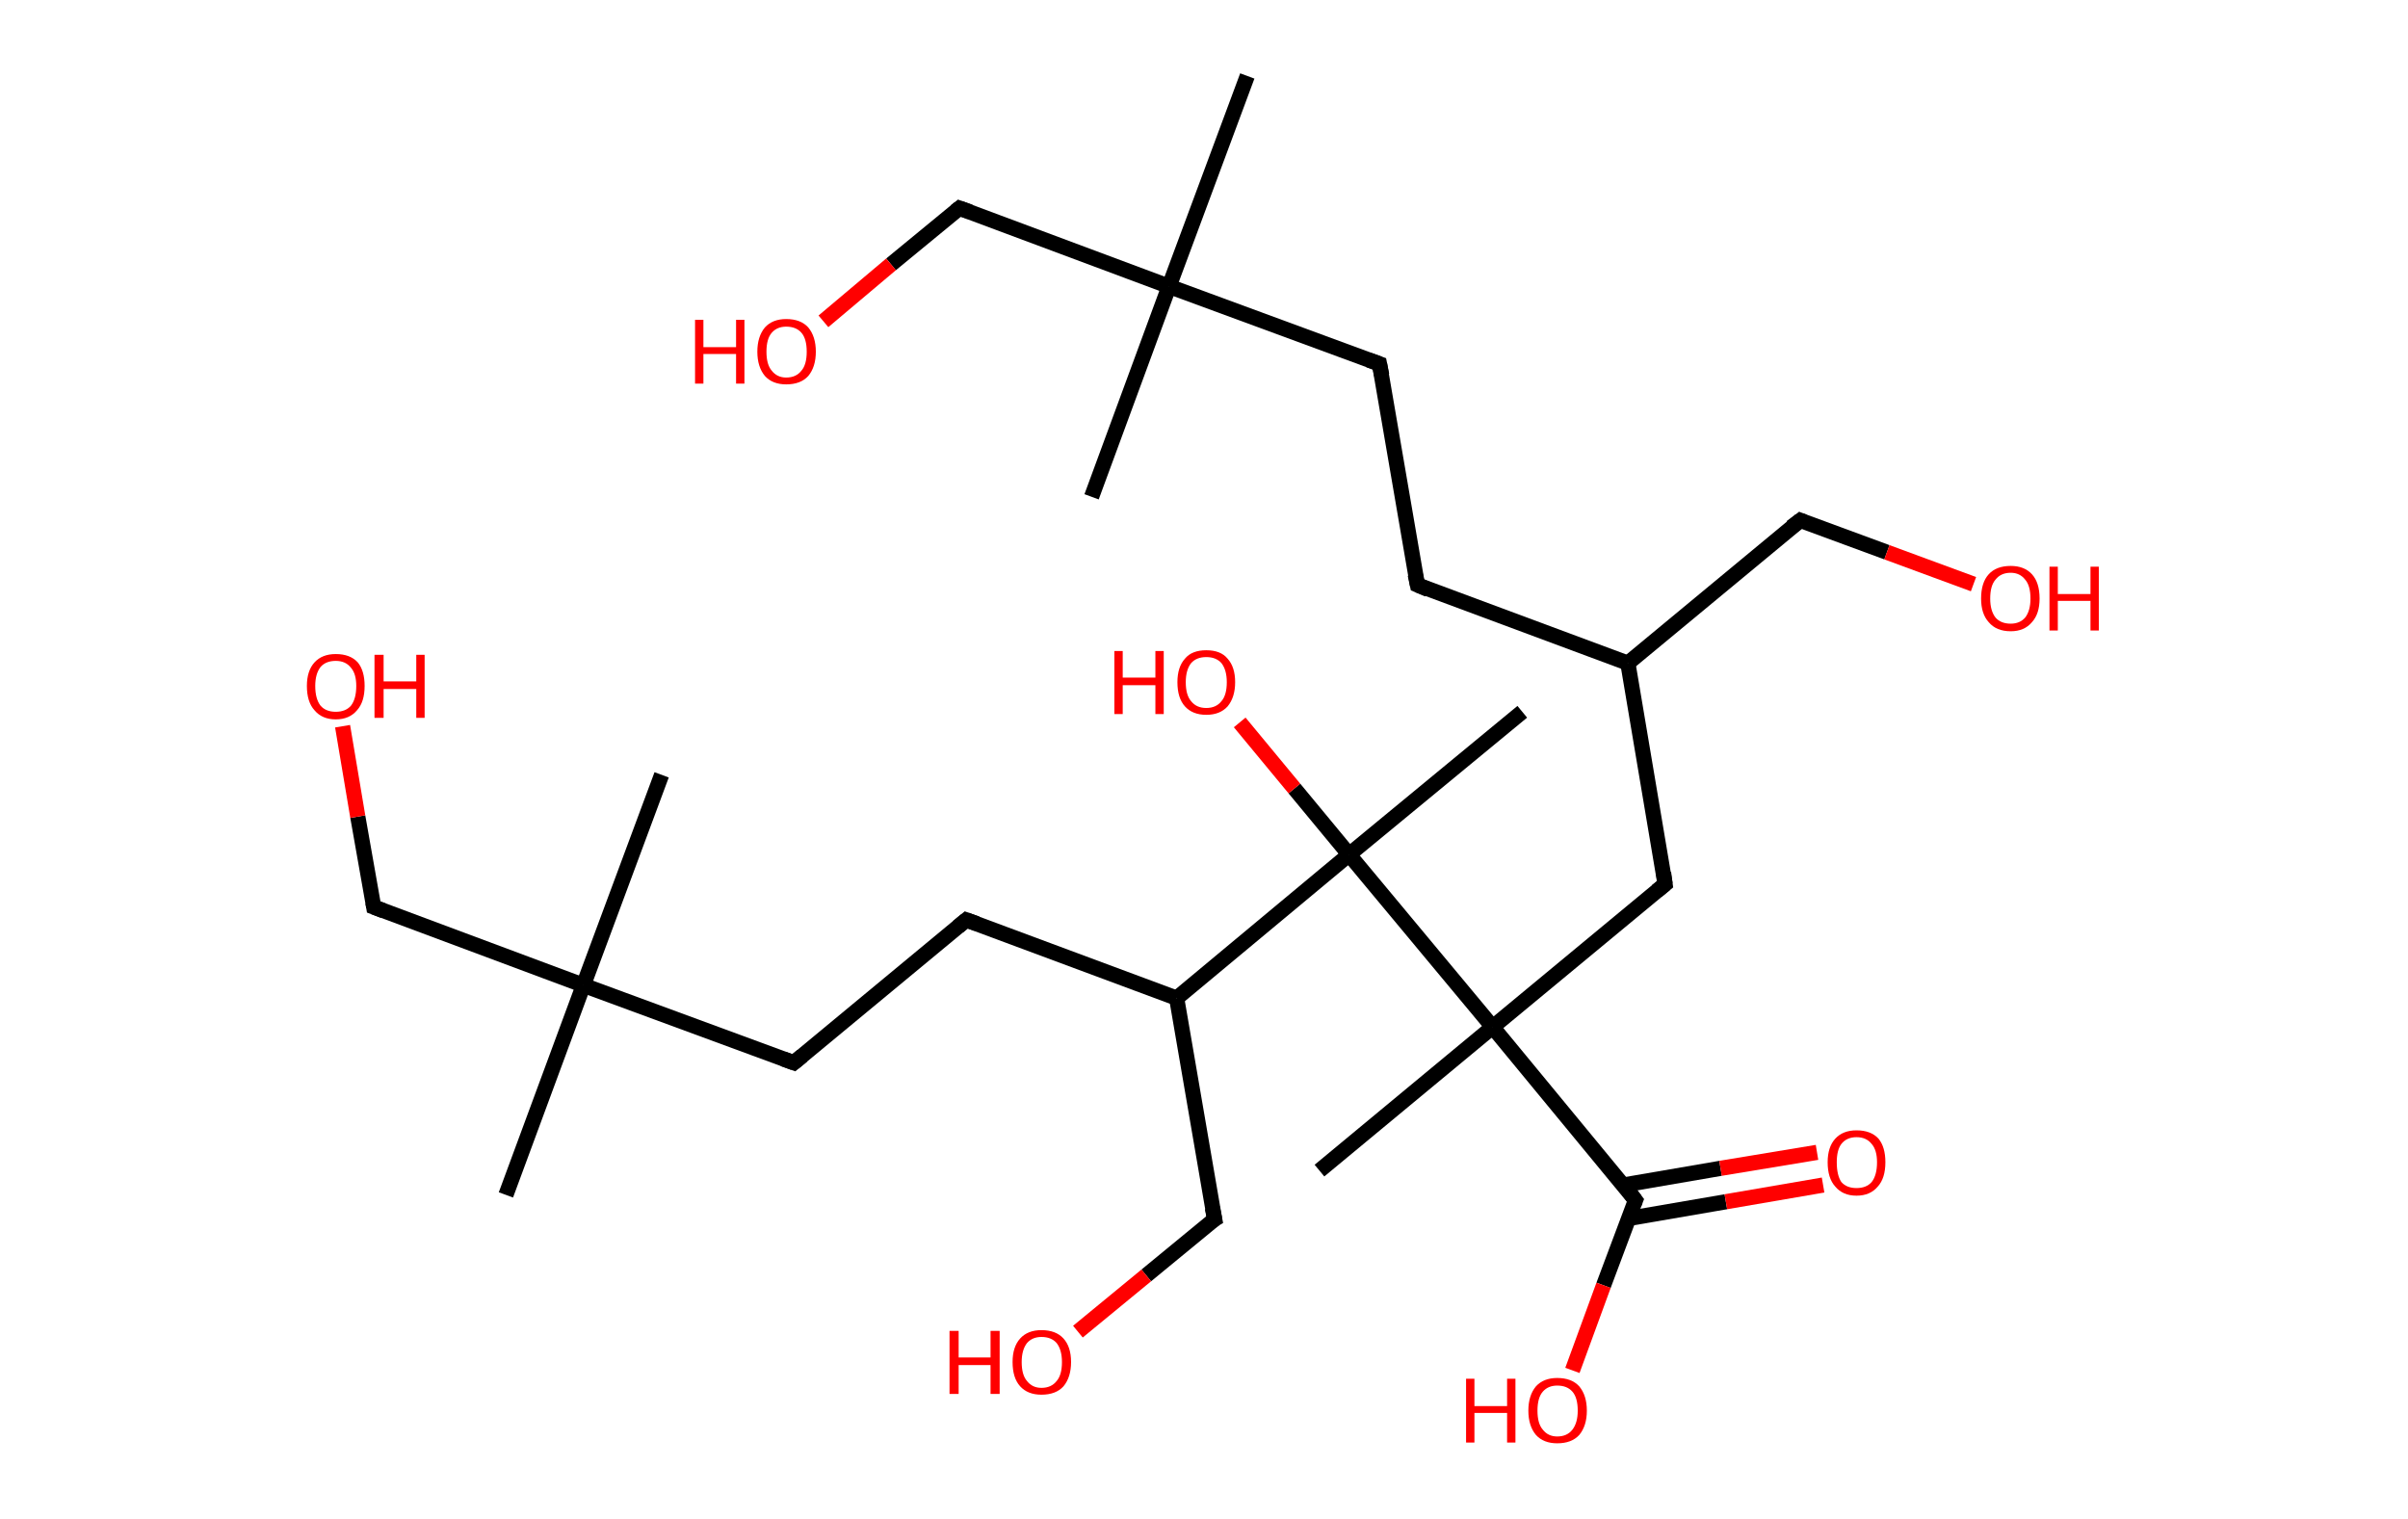 <?xml version='1.0' encoding='ASCII' standalone='yes'?>
<svg xmlns="http://www.w3.org/2000/svg" xmlns:rdkit="http://www.rdkit.org/xml" xmlns:xlink="http://www.w3.org/1999/xlink" version="1.1" baseProfile="full" xml:space="preserve" width="317px" height="200px" viewBox="0 0 317 200">
<!-- END OF HEADER -->
<rect style="opacity:1.0;fill:#FFFFFF;stroke:none" width="317.0" height="200.0" x="0.0" y="0.0"> </rect>
<path class="bond-0 atom-0 atom-1" d="M 164.2,10.0 L 153.9,37.7" style="fill:none;fill-rule:evenodd;stroke:#000000;stroke-width:2.0px;stroke-linecap:butt;stroke-linejoin:miter;stroke-opacity:1"/>
<path class="bond-1 atom-1 atom-2" d="M 153.9,37.7 L 143.7,65.4" style="fill:none;fill-rule:evenodd;stroke:#000000;stroke-width:2.0px;stroke-linecap:butt;stroke-linejoin:miter;stroke-opacity:1"/>
<path class="bond-2 atom-1 atom-3" d="M 153.9,37.7 L 126.3,27.4" style="fill:none;fill-rule:evenodd;stroke:#000000;stroke-width:2.0px;stroke-linecap:butt;stroke-linejoin:miter;stroke-opacity:1"/>
<path class="bond-3 atom-3 atom-4" d="M 126.3,27.4 L 117.3,34.8" style="fill:none;fill-rule:evenodd;stroke:#000000;stroke-width:2.0px;stroke-linecap:butt;stroke-linejoin:miter;stroke-opacity:1"/>
<path class="bond-3 atom-3 atom-4" d="M 117.3,34.8 L 108.4,42.3" style="fill:none;fill-rule:evenodd;stroke:#FF0000;stroke-width:2.0px;stroke-linecap:butt;stroke-linejoin:miter;stroke-opacity:1"/>
<path class="bond-4 atom-1 atom-5" d="M 153.9,37.7 L 181.6,47.9" style="fill:none;fill-rule:evenodd;stroke:#000000;stroke-width:2.0px;stroke-linecap:butt;stroke-linejoin:miter;stroke-opacity:1"/>
<path class="bond-5 atom-5 atom-6" d="M 181.6,47.9 L 186.6,77.0" style="fill:none;fill-rule:evenodd;stroke:#000000;stroke-width:2.0px;stroke-linecap:butt;stroke-linejoin:miter;stroke-opacity:1"/>
<path class="bond-6 atom-6 atom-7" d="M 186.6,77.0 L 214.3,87.3" style="fill:none;fill-rule:evenodd;stroke:#000000;stroke-width:2.0px;stroke-linecap:butt;stroke-linejoin:miter;stroke-opacity:1"/>
<path class="bond-7 atom-7 atom-8" d="M 214.3,87.3 L 237.0,68.5" style="fill:none;fill-rule:evenodd;stroke:#000000;stroke-width:2.0px;stroke-linecap:butt;stroke-linejoin:miter;stroke-opacity:1"/>
<path class="bond-8 atom-8 atom-9" d="M 237.0,68.5 L 248.4,72.7" style="fill:none;fill-rule:evenodd;stroke:#000000;stroke-width:2.0px;stroke-linecap:butt;stroke-linejoin:miter;stroke-opacity:1"/>
<path class="bond-8 atom-8 atom-9" d="M 248.4,72.7 L 259.8,76.9" style="fill:none;fill-rule:evenodd;stroke:#FF0000;stroke-width:2.0px;stroke-linecap:butt;stroke-linejoin:miter;stroke-opacity:1"/>
<path class="bond-9 atom-7 atom-10" d="M 214.3,87.3 L 219.2,116.4" style="fill:none;fill-rule:evenodd;stroke:#000000;stroke-width:2.0px;stroke-linecap:butt;stroke-linejoin:miter;stroke-opacity:1"/>
<path class="bond-10 atom-10 atom-11" d="M 219.2,116.4 L 196.5,135.2" style="fill:none;fill-rule:evenodd;stroke:#000000;stroke-width:2.0px;stroke-linecap:butt;stroke-linejoin:miter;stroke-opacity:1"/>
<path class="bond-11 atom-11 atom-12" d="M 196.5,135.2 L 173.7,154.1" style="fill:none;fill-rule:evenodd;stroke:#000000;stroke-width:2.0px;stroke-linecap:butt;stroke-linejoin:miter;stroke-opacity:1"/>
<path class="bond-12 atom-11 atom-13" d="M 196.5,135.2 L 215.3,158.0" style="fill:none;fill-rule:evenodd;stroke:#000000;stroke-width:2.0px;stroke-linecap:butt;stroke-linejoin:miter;stroke-opacity:1"/>
<path class="bond-13 atom-13 atom-14" d="M 214.4,160.4 L 227.2,158.2" style="fill:none;fill-rule:evenodd;stroke:#000000;stroke-width:2.0px;stroke-linecap:butt;stroke-linejoin:miter;stroke-opacity:1"/>
<path class="bond-13 atom-13 atom-14" d="M 227.2,158.2 L 240.0,156.0" style="fill:none;fill-rule:evenodd;stroke:#FF0000;stroke-width:2.0px;stroke-linecap:butt;stroke-linejoin:miter;stroke-opacity:1"/>
<path class="bond-13 atom-13 atom-14" d="M 213.7,156.0 L 226.5,153.8" style="fill:none;fill-rule:evenodd;stroke:#000000;stroke-width:2.0px;stroke-linecap:butt;stroke-linejoin:miter;stroke-opacity:1"/>
<path class="bond-13 atom-13 atom-14" d="M 226.5,153.8 L 239.2,151.7" style="fill:none;fill-rule:evenodd;stroke:#FF0000;stroke-width:2.0px;stroke-linecap:butt;stroke-linejoin:miter;stroke-opacity:1"/>
<path class="bond-14 atom-13 atom-15" d="M 215.3,158.0 L 211.1,169.2" style="fill:none;fill-rule:evenodd;stroke:#000000;stroke-width:2.0px;stroke-linecap:butt;stroke-linejoin:miter;stroke-opacity:1"/>
<path class="bond-14 atom-13 atom-15" d="M 211.1,169.2 L 207.0,180.4" style="fill:none;fill-rule:evenodd;stroke:#FF0000;stroke-width:2.0px;stroke-linecap:butt;stroke-linejoin:miter;stroke-opacity:1"/>
<path class="bond-15 atom-11 atom-16" d="M 196.5,135.2 L 177.6,112.5" style="fill:none;fill-rule:evenodd;stroke:#000000;stroke-width:2.0px;stroke-linecap:butt;stroke-linejoin:miter;stroke-opacity:1"/>
<path class="bond-16 atom-16 atom-17" d="M 177.6,112.5 L 200.4,93.7" style="fill:none;fill-rule:evenodd;stroke:#000000;stroke-width:2.0px;stroke-linecap:butt;stroke-linejoin:miter;stroke-opacity:1"/>
<path class="bond-17 atom-16 atom-18" d="M 177.6,112.5 L 170.4,103.8" style="fill:none;fill-rule:evenodd;stroke:#000000;stroke-width:2.0px;stroke-linecap:butt;stroke-linejoin:miter;stroke-opacity:1"/>
<path class="bond-17 atom-16 atom-18" d="M 170.4,103.8 L 163.2,95.1" style="fill:none;fill-rule:evenodd;stroke:#FF0000;stroke-width:2.0px;stroke-linecap:butt;stroke-linejoin:miter;stroke-opacity:1"/>
<path class="bond-18 atom-16 atom-19" d="M 177.6,112.5 L 154.9,131.4" style="fill:none;fill-rule:evenodd;stroke:#000000;stroke-width:2.0px;stroke-linecap:butt;stroke-linejoin:miter;stroke-opacity:1"/>
<path class="bond-19 atom-19 atom-20" d="M 154.9,131.4 L 159.9,160.5" style="fill:none;fill-rule:evenodd;stroke:#000000;stroke-width:2.0px;stroke-linecap:butt;stroke-linejoin:miter;stroke-opacity:1"/>
<path class="bond-20 atom-20 atom-21" d="M 159.9,160.5 L 150.9,167.9" style="fill:none;fill-rule:evenodd;stroke:#000000;stroke-width:2.0px;stroke-linecap:butt;stroke-linejoin:miter;stroke-opacity:1"/>
<path class="bond-20 atom-20 atom-21" d="M 150.9,167.9 L 141.9,175.3" style="fill:none;fill-rule:evenodd;stroke:#FF0000;stroke-width:2.0px;stroke-linecap:butt;stroke-linejoin:miter;stroke-opacity:1"/>
<path class="bond-21 atom-19 atom-22" d="M 154.9,131.4 L 127.2,121.1" style="fill:none;fill-rule:evenodd;stroke:#000000;stroke-width:2.0px;stroke-linecap:butt;stroke-linejoin:miter;stroke-opacity:1"/>
<path class="bond-22 atom-22 atom-23" d="M 127.2,121.1 L 104.5,139.9" style="fill:none;fill-rule:evenodd;stroke:#000000;stroke-width:2.0px;stroke-linecap:butt;stroke-linejoin:miter;stroke-opacity:1"/>
<path class="bond-23 atom-23 atom-24" d="M 104.5,139.9 L 76.8,129.7" style="fill:none;fill-rule:evenodd;stroke:#000000;stroke-width:2.0px;stroke-linecap:butt;stroke-linejoin:miter;stroke-opacity:1"/>
<path class="bond-24 atom-24 atom-25" d="M 76.8,129.7 L 87.1,102.0" style="fill:none;fill-rule:evenodd;stroke:#000000;stroke-width:2.0px;stroke-linecap:butt;stroke-linejoin:miter;stroke-opacity:1"/>
<path class="bond-25 atom-24 atom-26" d="M 76.8,129.7 L 66.6,157.3" style="fill:none;fill-rule:evenodd;stroke:#000000;stroke-width:2.0px;stroke-linecap:butt;stroke-linejoin:miter;stroke-opacity:1"/>
<path class="bond-26 atom-24 atom-27" d="M 76.8,129.7 L 49.2,119.4" style="fill:none;fill-rule:evenodd;stroke:#000000;stroke-width:2.0px;stroke-linecap:butt;stroke-linejoin:miter;stroke-opacity:1"/>
<path class="bond-27 atom-27 atom-28" d="M 49.2,119.4 L 47.1,107.5" style="fill:none;fill-rule:evenodd;stroke:#000000;stroke-width:2.0px;stroke-linecap:butt;stroke-linejoin:miter;stroke-opacity:1"/>
<path class="bond-27 atom-27 atom-28" d="M 47.1,107.5 L 45.1,95.6" style="fill:none;fill-rule:evenodd;stroke:#FF0000;stroke-width:2.0px;stroke-linecap:butt;stroke-linejoin:miter;stroke-opacity:1"/>
<path d="M 127.7,27.9 L 126.3,27.4 L 125.8,27.8" style="fill:none;stroke:#000000;stroke-width:2.0px;stroke-linecap:butt;stroke-linejoin:miter;stroke-opacity:1;"/>
<path d="M 180.2,47.4 L 181.6,47.9 L 181.9,49.4" style="fill:none;stroke:#000000;stroke-width:2.0px;stroke-linecap:butt;stroke-linejoin:miter;stroke-opacity:1;"/>
<path d="M 186.3,75.6 L 186.6,77.0 L 188.0,77.6" style="fill:none;stroke:#000000;stroke-width:2.0px;stroke-linecap:butt;stroke-linejoin:miter;stroke-opacity:1;"/>
<path d="M 235.8,69.4 L 237.0,68.5 L 237.5,68.7" style="fill:none;stroke:#000000;stroke-width:2.0px;stroke-linecap:butt;stroke-linejoin:miter;stroke-opacity:1;"/>
<path d="M 219.0,114.9 L 219.2,116.4 L 218.1,117.3" style="fill:none;stroke:#000000;stroke-width:2.0px;stroke-linecap:butt;stroke-linejoin:miter;stroke-opacity:1;"/>
<path d="M 214.4,156.8 L 215.3,158.0 L 215.1,158.5" style="fill:none;stroke:#000000;stroke-width:2.0px;stroke-linecap:butt;stroke-linejoin:miter;stroke-opacity:1;"/>
<path d="M 159.6,159.0 L 159.9,160.5 L 159.4,160.8" style="fill:none;stroke:#000000;stroke-width:2.0px;stroke-linecap:butt;stroke-linejoin:miter;stroke-opacity:1;"/>
<path d="M 128.6,121.6 L 127.2,121.1 L 126.1,122.0" style="fill:none;stroke:#000000;stroke-width:2.0px;stroke-linecap:butt;stroke-linejoin:miter;stroke-opacity:1;"/>
<path d="M 105.6,139.0 L 104.5,139.9 L 103.1,139.4" style="fill:none;stroke:#000000;stroke-width:2.0px;stroke-linecap:butt;stroke-linejoin:miter;stroke-opacity:1;"/>
<path d="M 50.5,119.9 L 49.2,119.4 L 49.1,118.8" style="fill:none;stroke:#000000;stroke-width:2.0px;stroke-linecap:butt;stroke-linejoin:miter;stroke-opacity:1;"/>
<path class="atom-4" d="M 91.5 42.1 L 92.6 42.1 L 92.6 45.7 L 96.9 45.7 L 96.9 42.1 L 98.0 42.1 L 98.0 50.5 L 96.9 50.5 L 96.9 46.6 L 92.6 46.6 L 92.6 50.5 L 91.5 50.5 L 91.5 42.1 " fill="#FF0000"/>
<path class="atom-4" d="M 99.7 46.3 Q 99.7 44.3, 100.7 43.1 Q 101.7 42.0, 103.5 42.0 Q 105.4 42.0, 106.4 43.1 Q 107.4 44.3, 107.4 46.3 Q 107.4 48.3, 106.4 49.5 Q 105.4 50.6, 103.5 50.6 Q 101.7 50.6, 100.7 49.5 Q 99.7 48.3, 99.7 46.3 M 103.5 49.7 Q 104.8 49.7, 105.5 48.8 Q 106.2 48.0, 106.2 46.3 Q 106.2 44.6, 105.5 43.8 Q 104.8 43.0, 103.5 43.0 Q 102.3 43.0, 101.6 43.8 Q 100.9 44.6, 100.9 46.3 Q 100.9 48.0, 101.6 48.8 Q 102.3 49.7, 103.5 49.7 " fill="#FF0000"/>
<path class="atom-9" d="M 260.8 78.8 Q 260.8 76.7, 261.8 75.6 Q 262.8 74.5, 264.7 74.5 Q 266.5 74.5, 267.5 75.6 Q 268.5 76.7, 268.5 78.8 Q 268.5 80.8, 267.5 81.9 Q 266.5 83.1, 264.7 83.1 Q 262.8 83.1, 261.8 81.9 Q 260.8 80.8, 260.8 78.8 M 264.7 82.1 Q 265.9 82.1, 266.6 81.3 Q 267.3 80.4, 267.3 78.8 Q 267.3 77.1, 266.6 76.3 Q 265.9 75.4, 264.7 75.4 Q 263.4 75.4, 262.7 76.3 Q 262.0 77.1, 262.0 78.8 Q 262.0 80.4, 262.7 81.3 Q 263.4 82.1, 264.7 82.1 " fill="#FF0000"/>
<path class="atom-9" d="M 269.8 74.6 L 270.9 74.6 L 270.9 78.2 L 275.2 78.2 L 275.2 74.6 L 276.3 74.6 L 276.3 83.0 L 275.2 83.0 L 275.2 79.1 L 270.9 79.1 L 270.9 83.0 L 269.8 83.0 L 269.8 74.6 " fill="#FF0000"/>
<path class="atom-14" d="M 240.6 153.0 Q 240.6 151.0, 241.6 149.9 Q 242.6 148.8, 244.4 148.8 Q 246.3 148.8, 247.3 149.9 Q 248.2 151.0, 248.2 153.0 Q 248.2 155.1, 247.2 156.2 Q 246.2 157.4, 244.4 157.4 Q 242.6 157.4, 241.6 156.2 Q 240.6 155.1, 240.6 153.0 M 244.4 156.4 Q 245.7 156.4, 246.4 155.6 Q 247.1 154.7, 247.1 153.0 Q 247.1 151.4, 246.4 150.6 Q 245.7 149.7, 244.4 149.7 Q 243.1 149.7, 242.4 150.6 Q 241.8 151.4, 241.8 153.0 Q 241.8 154.7, 242.4 155.6 Q 243.1 156.4, 244.4 156.4 " fill="#FF0000"/>
<path class="atom-15" d="M 193.0 181.5 L 194.1 181.5 L 194.1 185.1 L 198.4 185.1 L 198.4 181.5 L 199.5 181.5 L 199.5 189.9 L 198.4 189.9 L 198.4 186.0 L 194.1 186.0 L 194.1 189.9 L 193.0 189.9 L 193.0 181.5 " fill="#FF0000"/>
<path class="atom-15" d="M 201.2 185.7 Q 201.2 183.7, 202.2 182.5 Q 203.2 181.4, 205.0 181.4 Q 206.9 181.4, 207.9 182.5 Q 208.9 183.7, 208.9 185.7 Q 208.9 187.7, 207.9 188.9 Q 206.9 190.0, 205.0 190.0 Q 203.2 190.0, 202.2 188.9 Q 201.2 187.7, 201.2 185.7 M 205.0 189.1 Q 206.3 189.1, 207.0 188.2 Q 207.7 187.3, 207.7 185.7 Q 207.7 184.0, 207.0 183.2 Q 206.3 182.4, 205.0 182.4 Q 203.8 182.4, 203.1 183.2 Q 202.4 184.0, 202.4 185.7 Q 202.4 187.4, 203.1 188.2 Q 203.8 189.1, 205.0 189.1 " fill="#FF0000"/>
<path class="atom-18" d="M 146.7 85.7 L 147.8 85.7 L 147.8 89.2 L 152.1 89.2 L 152.1 85.7 L 153.2 85.7 L 153.2 94.0 L 152.1 94.0 L 152.1 90.2 L 147.8 90.2 L 147.8 94.0 L 146.7 94.0 L 146.7 85.7 " fill="#FF0000"/>
<path class="atom-18" d="M 155.0 89.8 Q 155.0 87.8, 156.0 86.7 Q 156.9 85.6, 158.8 85.6 Q 160.7 85.6, 161.6 86.7 Q 162.6 87.8, 162.6 89.8 Q 162.6 91.8, 161.6 93.0 Q 160.6 94.1, 158.8 94.1 Q 157.0 94.1, 156.0 93.0 Q 155.0 91.9, 155.0 89.8 M 158.8 93.2 Q 160.1 93.2, 160.8 92.3 Q 161.5 91.5, 161.5 89.8 Q 161.5 88.2, 160.8 87.3 Q 160.1 86.5, 158.8 86.5 Q 157.5 86.5, 156.8 87.3 Q 156.1 88.2, 156.1 89.8 Q 156.1 91.5, 156.8 92.3 Q 157.5 93.2, 158.8 93.2 " fill="#FF0000"/>
<path class="atom-21" d="M 125.0 175.2 L 126.2 175.2 L 126.2 178.7 L 130.4 178.7 L 130.4 175.2 L 131.6 175.2 L 131.6 183.5 L 130.4 183.5 L 130.4 179.7 L 126.2 179.7 L 126.2 183.5 L 125.0 183.5 L 125.0 175.2 " fill="#FF0000"/>
<path class="atom-21" d="M 133.3 179.3 Q 133.3 177.3, 134.3 176.2 Q 135.3 175.1, 137.1 175.1 Q 139.0 175.1, 140.0 176.2 Q 141.0 177.3, 141.0 179.3 Q 141.0 181.3, 140.0 182.5 Q 139.0 183.6, 137.1 183.6 Q 135.3 183.6, 134.3 182.5 Q 133.3 181.4, 133.3 179.3 M 137.1 182.7 Q 138.4 182.7, 139.1 181.8 Q 139.8 181.0, 139.8 179.3 Q 139.8 177.7, 139.1 176.8 Q 138.4 176.0, 137.1 176.0 Q 135.9 176.0, 135.2 176.8 Q 134.5 177.7, 134.5 179.3 Q 134.5 181.0, 135.2 181.8 Q 135.9 182.7, 137.1 182.7 " fill="#FF0000"/>
<path class="atom-28" d="M 40.4 90.3 Q 40.4 88.3, 41.4 87.2 Q 42.4 86.1, 44.2 86.1 Q 46.1 86.1, 47.1 87.2 Q 48.0 88.3, 48.0 90.3 Q 48.0 92.4, 47.0 93.5 Q 46.0 94.7, 44.2 94.7 Q 42.4 94.7, 41.4 93.5 Q 40.4 92.4, 40.4 90.3 M 44.2 93.7 Q 45.5 93.7, 46.2 92.9 Q 46.9 92.0, 46.9 90.3 Q 46.9 88.7, 46.2 87.9 Q 45.5 87.0, 44.2 87.0 Q 42.9 87.0, 42.2 87.8 Q 41.5 88.7, 41.5 90.3 Q 41.5 92.0, 42.2 92.9 Q 42.9 93.7, 44.2 93.7 " fill="#FF0000"/>
<path class="atom-28" d="M 49.3 86.2 L 50.5 86.2 L 50.5 89.7 L 54.8 89.7 L 54.8 86.2 L 55.9 86.2 L 55.9 94.5 L 54.8 94.5 L 54.8 90.7 L 50.5 90.7 L 50.5 94.5 L 49.3 94.5 L 49.3 86.2 " fill="#FF0000"/>
</svg>
